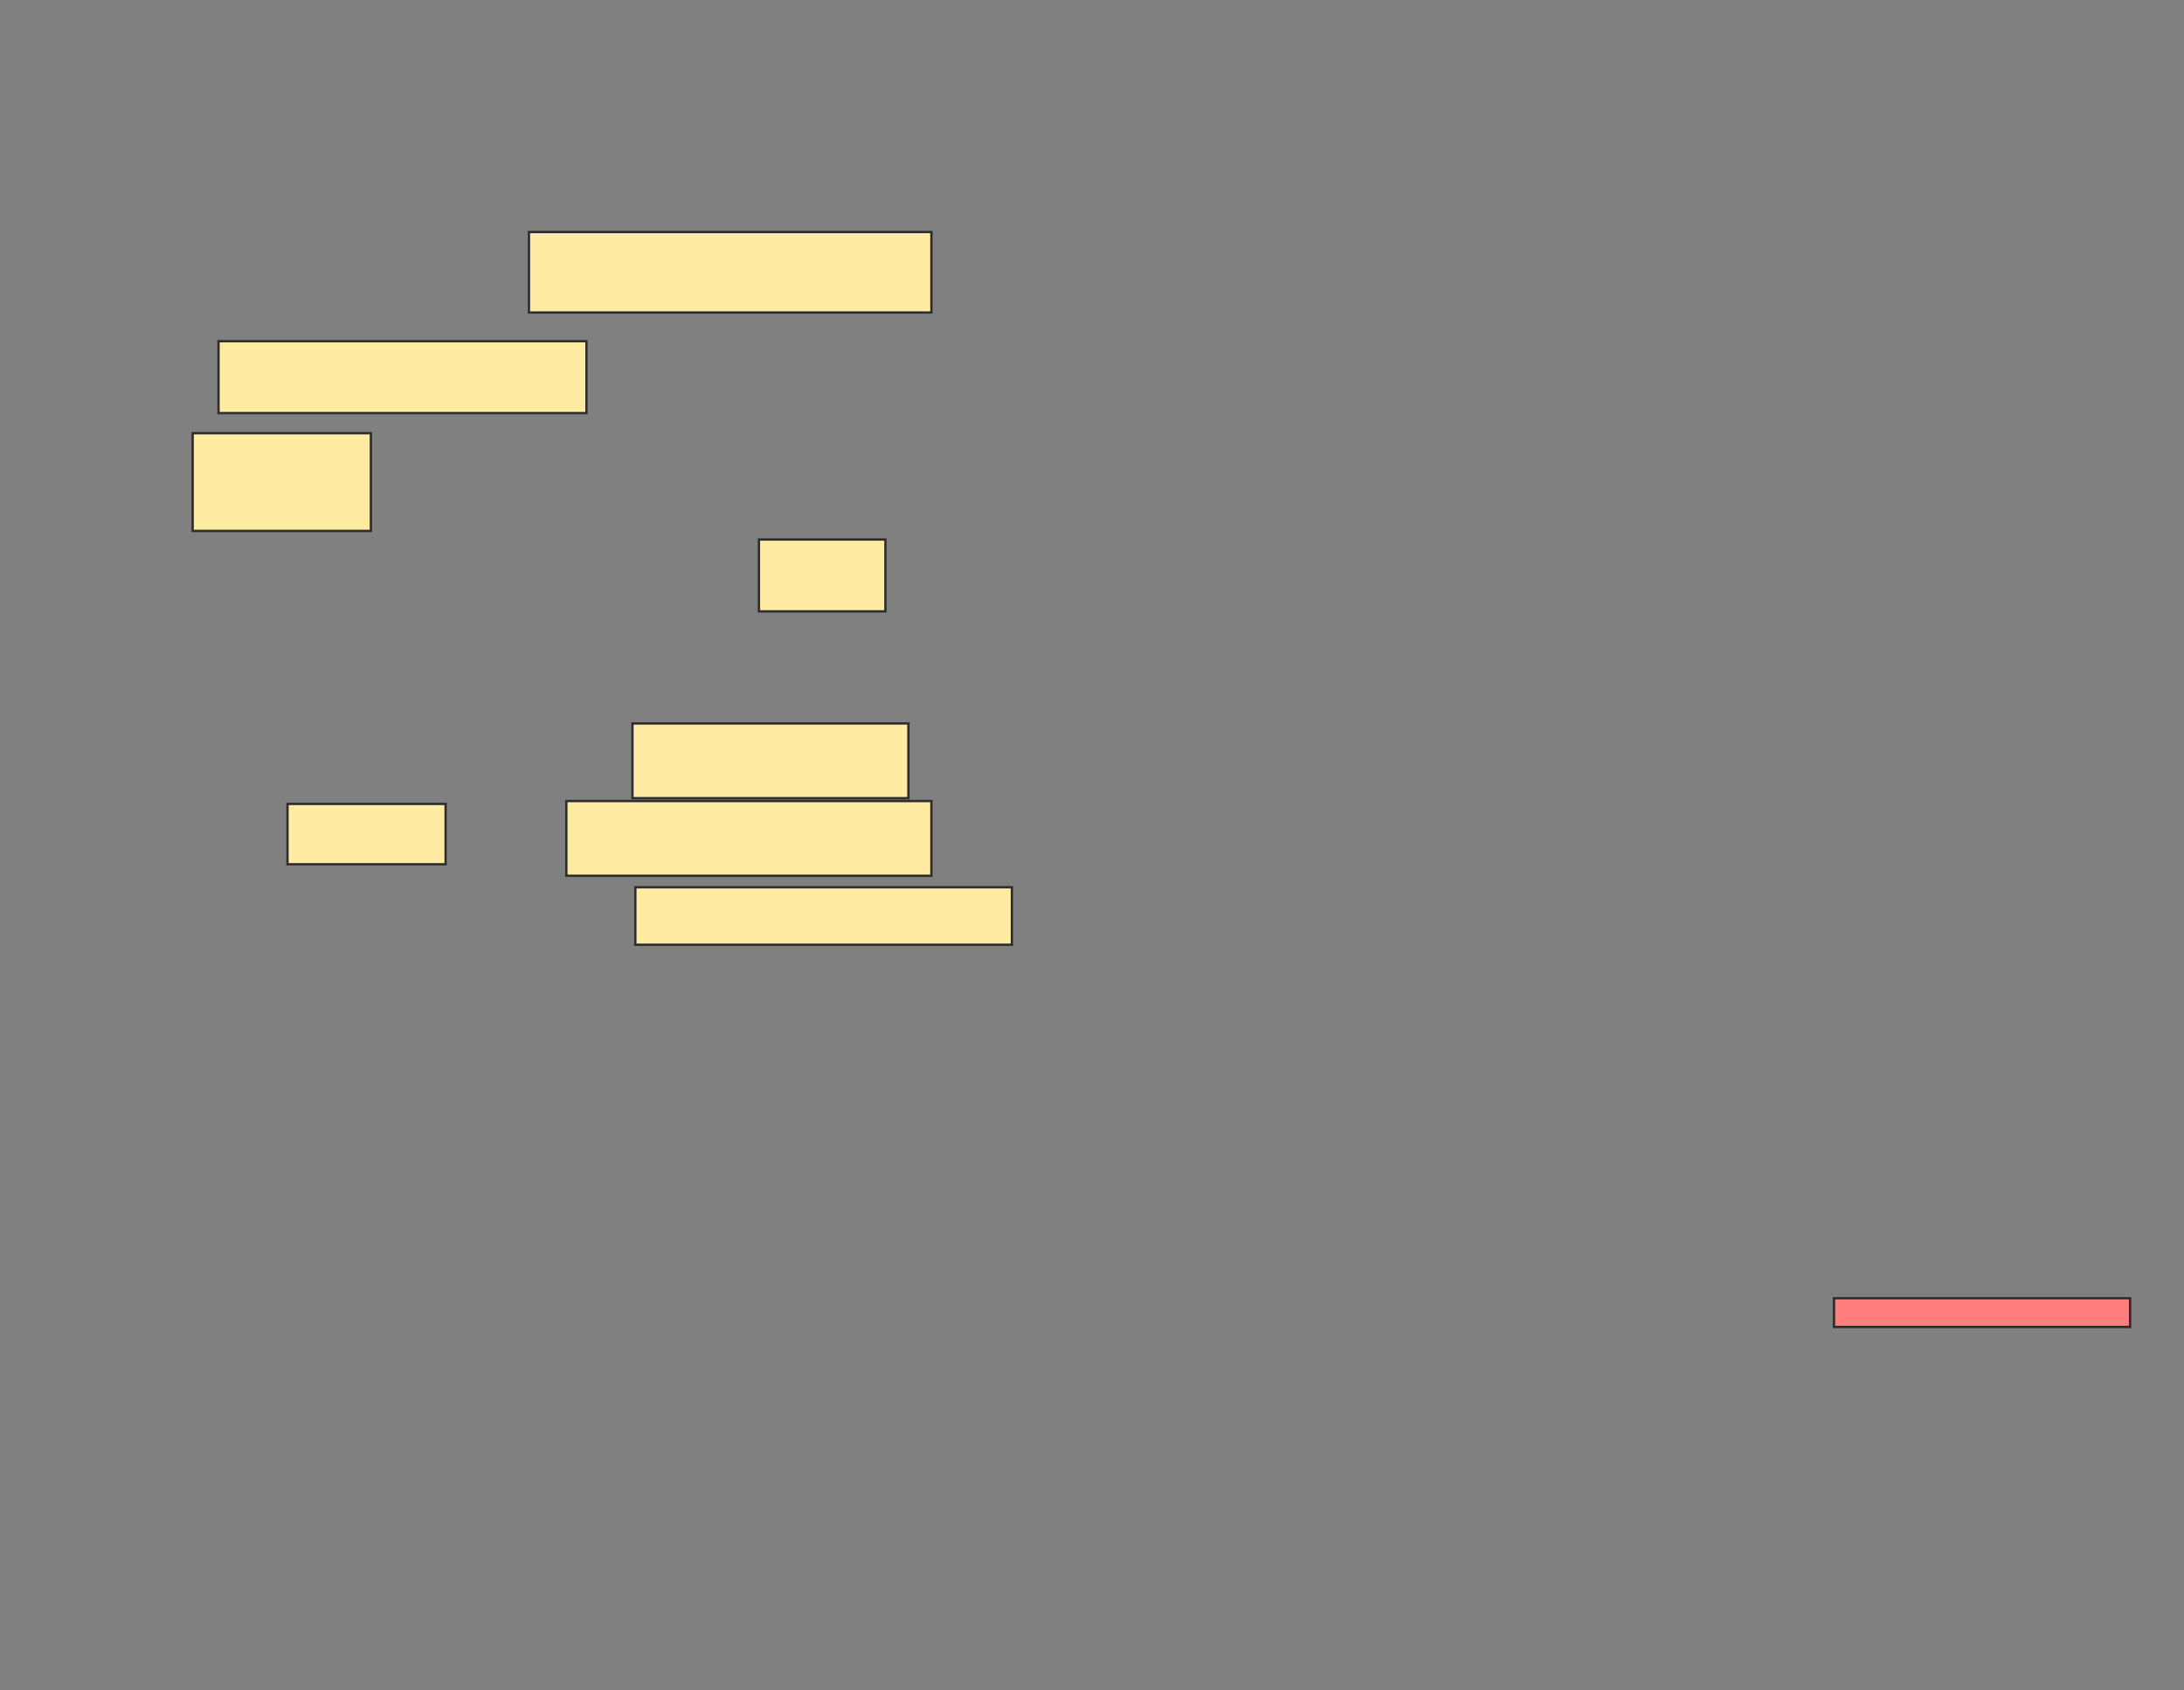 <svg xmlns="http://www.w3.org/2000/svg" width="938" height="726">
 <rect width="100%" height="100%" fill="#808080" stroke="none"/>
 <!-- Created with Image Occlusion Enhanced -->
 <g>
  <title>Labels</title>
 </g>
 <g>
  <title>Masks</title>
  <rect id="d3b02905cc194c468b8c520733722179-ao-1" height="12.346" width="127.16" y="557.704" x="787.679" stroke-linecap="null" stroke-linejoin="null" stroke-dasharray="null" stroke="#2D2D2D" fill="#FF7E7E" class="qshape"/>
  <g id="d3b02905cc194c468b8c520733722179-ao-2">
   <g>
    <rect height="34.568" width="172.84" y="99.679" x="227.185" stroke="#2D2D2D" fill="#FFEBA2"/>
    <rect height="30.864" width="158.025" y="146.593" x="93.852" stroke="#2D2D2D" fill="#FFEBA2"/>
    <rect height="41.975" width="76.543" y="186.099" x="82.741" stroke="#2D2D2D" fill="#FFEBA2"/>
    <rect height="30.864" width="54.321" y="231.778" x="325.951" stroke="#2D2D2D" fill="#FFEBA2"/>
   </g>
   <g>
    <rect height="32.099" width="118.519" y="310.79" x="271.63" stroke="#2D2D2D" fill="#FFEBA2"/>
    <rect height="25.926" width="67.901" y="345.358" x="123.481" stroke="#2D2D2D" fill="#FFEBA2"/>
    <rect height="32.099" width="156.79" y="344.123" x="243.235" stroke="#2D2D2D" fill="#FFEBA2"/>
    <rect stroke="#2D2D2D" height="24.691" width="161.728" y="381.161" x="272.864" fill="#FFEBA2"/>
   </g>
  </g>
 </g>
</svg>
